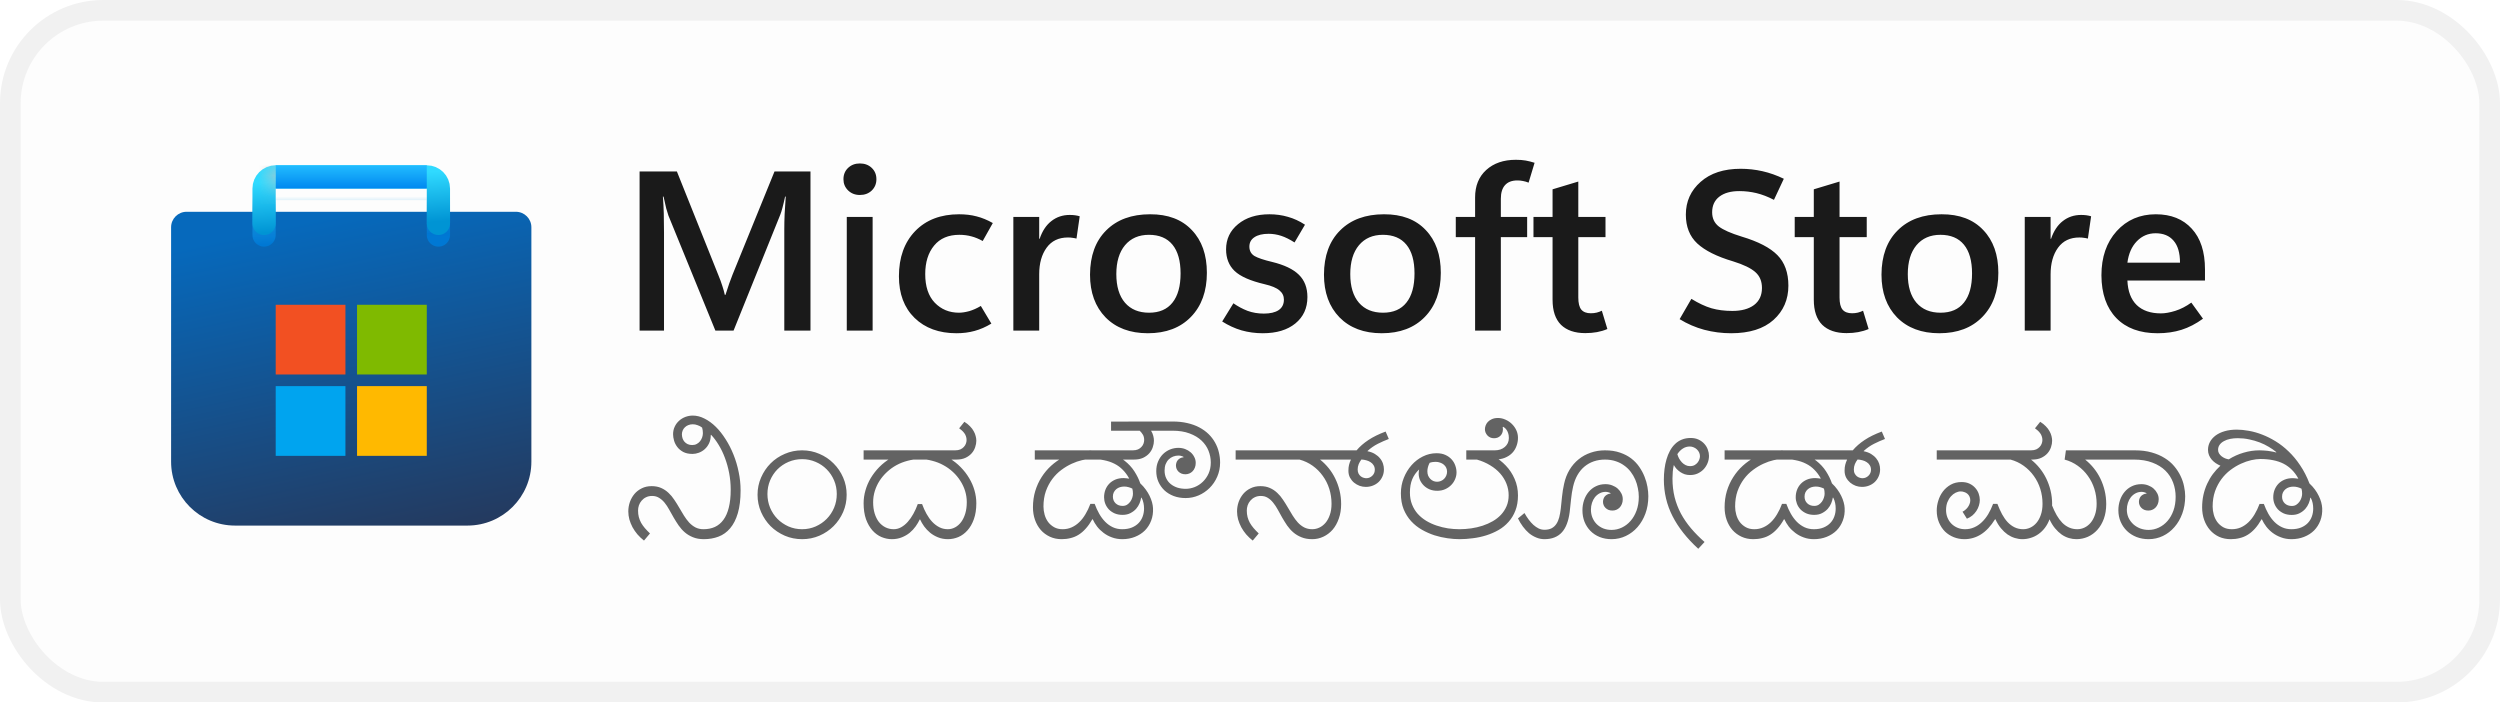 <svg width="121" height="34" viewBox="0 0 121 34" fill="none" xmlns="http://www.w3.org/2000/svg">
<rect x="1" y="1" width="119" height="32" rx="4" fill="#FDFDFD"/>
<rect x="0.5" y="0.5" width="120" height="33" rx="4.5" stroke="black" stroke-opacity="0.058"/>
<g clip-path="url(#clip0_974_1814)">
<g clip-path="url(#clip1_974_1814)">
<path d="M8.281 11C8.281 10.586 8.617 10.25 9.031 10.25H24.969C25.383 10.25 25.719 10.586 25.719 11V22.344C25.719 24.052 24.334 25.438 22.625 25.438H11.375C9.666 25.438 8.281 24.052 8.281 22.344V11Z" fill="url(#paint0_linear_974_1814)"/>
<mask id="mask0_974_1814" style="mask-type:alpha" maskUnits="userSpaceOnUse" x="8" y="10" width="18" height="16">
<path d="M8.281 11C8.281 10.586 8.617 10.25 9.031 10.25H24.969C25.383 10.25 25.719 10.586 25.719 11V22.344C25.719 24.052 24.334 25.438 22.625 25.438H11.375C9.666 25.438 8.281 24.052 8.281 22.344V11Z" fill="url(#paint1_linear_974_1814)"/>
</mask>
<g mask="url(#mask0_974_1814)">
<g filter="url(#filter0_dd_974_1814)">
<path d="M12.781 10.812V8.562H21.219V10.812" stroke="url(#paint2_linear_974_1814)" stroke-width="1.125" stroke-linecap="round"/>
</g>
</g>
<g filter="url(#filter1_dd_974_1814)">
<path d="M16.719 14.188H13.344V17.562H16.719V14.188Z" fill="#F25022"/>
<path d="M20.656 14.188H17.281V17.562H20.656V14.188Z" fill="#7FBA00"/>
<path d="M20.656 18.125H17.281V21.5H20.656V18.125Z" fill="#FFB900"/>
<path d="M16.719 18.125H13.344V21.5H16.719V18.125Z" fill="#00A4EF"/>
</g>
<path d="M12.781 10.812V9.125C12.781 8.814 13.033 8.562 13.344 8.562H20.656C20.967 8.562 21.219 8.814 21.219 9.125V10.812" stroke="url(#paint3_linear_974_1814)" stroke-width="1.125" stroke-linecap="round"/>
<rect x="13.344" y="8" width="7.312" height="1.125" fill="url(#paint4_linear_974_1814)"/>
<mask id="mask1_974_1814" style="mask-type:alpha" maskUnits="userSpaceOnUse" x="13" y="8" width="8" height="2">
<rect x="13.344" y="8" width="7.312" height="1.125" fill="url(#paint5_linear_974_1814)"/>
</mask>
<g mask="url(#mask1_974_1814)">
<g filter="url(#filter2_dd_974_1814)">
<rect x="11.719" y="8.563" width="1.625" height="2.812" fill="#C4C4C4"/>
</g>
</g>
</g>
</g>
<path d="M39.227 16H37.96V11.085C37.96 10.863 37.965 10.622 37.976 10.36C37.99 10.095 38.008 9.814 38.03 9.517H37.998C37.955 9.721 37.913 9.897 37.874 10.043C37.838 10.187 37.802 10.301 37.767 10.387L35.505 16H34.624L32.352 10.435C32.324 10.357 32.288 10.24 32.245 10.086C32.206 9.932 32.163 9.743 32.116 9.517H32.084C32.105 9.775 32.12 10.049 32.127 10.339C32.134 10.625 32.138 10.928 32.138 11.247V16H30.956V8.298H32.761L34.764 13.304C34.843 13.493 34.907 13.669 34.958 13.83C35.011 13.988 35.052 14.134 35.081 14.271H35.113C35.178 14.066 35.239 13.882 35.296 13.717C35.353 13.553 35.407 13.409 35.457 13.288L37.487 8.298H39.227V16ZM41.618 9.437C41.389 9.437 41.199 9.363 41.048 9.216C40.898 9.069 40.823 8.889 40.823 8.674C40.823 8.452 40.898 8.269 41.048 8.126C41.199 7.983 41.389 7.911 41.618 7.911C41.85 7.911 42.042 7.983 42.192 8.126C42.343 8.269 42.418 8.452 42.418 8.674C42.418 8.892 42.343 9.075 42.192 9.222C42.042 9.365 41.85 9.437 41.618 9.437ZM42.235 16H40.984V10.5H42.235V16ZM47.982 15.662C47.71 15.826 47.44 15.944 47.171 16.016C46.903 16.091 46.611 16.129 46.296 16.129C45.451 16.129 44.774 15.882 44.266 15.388C43.761 14.894 43.508 14.222 43.508 13.373C43.508 12.46 43.77 11.732 44.292 11.188C44.819 10.643 45.528 10.371 46.419 10.371C46.731 10.371 47.014 10.405 47.268 10.473C47.526 10.538 47.787 10.645 48.052 10.795L47.563 11.665C47.377 11.562 47.195 11.486 47.016 11.44C46.837 11.39 46.641 11.365 46.43 11.365C45.904 11.365 45.497 11.538 45.211 11.886C44.925 12.233 44.781 12.693 44.781 13.266C44.781 13.868 44.935 14.33 45.243 14.652C45.555 14.974 45.945 15.135 46.414 15.135C46.557 15.135 46.722 15.11 46.908 15.06C47.094 15.006 47.282 14.922 47.472 14.808L47.982 15.662ZM52.102 11.547C52.034 11.53 51.968 11.517 51.903 11.51C51.842 11.499 51.771 11.494 51.688 11.494C51.241 11.494 50.897 11.658 50.657 11.988C50.417 12.317 50.297 12.747 50.297 13.277V16H49.046V10.5H50.297V11.558H50.319C50.448 11.178 50.638 10.892 50.888 10.699C51.139 10.502 51.434 10.403 51.774 10.403C51.871 10.403 51.957 10.409 52.032 10.419C52.111 10.43 52.186 10.446 52.258 10.468L52.102 11.547ZM55.556 16.129C54.696 16.129 54.014 15.873 53.509 15.361C53.008 14.845 52.757 14.156 52.757 13.293C52.761 12.38 53.022 11.665 53.541 11.15C54.061 10.631 54.768 10.371 55.663 10.371C56.526 10.367 57.199 10.622 57.683 11.134C58.17 11.642 58.413 12.332 58.413 13.202C58.413 14.097 58.155 14.809 57.64 15.339C57.128 15.866 56.433 16.129 55.556 16.129ZM55.615 15.135C56.112 15.135 56.49 14.972 56.748 14.646C57.009 14.321 57.14 13.85 57.14 13.234C57.14 12.625 57.009 12.162 56.748 11.843C56.487 11.524 56.107 11.365 55.609 11.365C55.119 11.365 54.732 11.533 54.449 11.87C54.17 12.206 54.03 12.672 54.03 13.266C54.03 13.864 54.17 14.326 54.449 14.652C54.728 14.974 55.117 15.135 55.615 15.135ZM59.154 15.56L59.697 14.679C59.912 14.829 60.139 14.951 60.379 15.044C60.622 15.133 60.886 15.178 61.169 15.178C61.476 15.178 61.715 15.123 61.883 15.012C62.055 14.897 62.141 14.727 62.141 14.502C62.141 14.322 62.069 14.174 61.926 14.056C61.786 13.934 61.546 13.834 61.206 13.755C60.519 13.594 60.035 13.381 59.756 13.116C59.48 12.851 59.342 12.502 59.342 12.068C59.342 11.571 59.536 11.164 59.922 10.849C60.309 10.53 60.816 10.371 61.442 10.371C61.754 10.371 62.051 10.412 62.334 10.495C62.617 10.573 62.893 10.7 63.161 10.876L62.656 11.735C62.42 11.585 62.203 11.477 62.006 11.413C61.809 11.349 61.607 11.316 61.399 11.316C61.106 11.316 60.877 11.372 60.712 11.483C60.551 11.59 60.47 11.741 60.47 11.934C60.47 12.138 60.553 12.29 60.717 12.391C60.886 12.487 61.167 12.582 61.56 12.675C62.155 12.819 62.59 13.026 62.866 13.298C63.141 13.567 63.279 13.927 63.279 14.378C63.279 14.912 63.084 15.338 62.694 15.656C62.307 15.971 61.783 16.129 61.12 16.129C60.762 16.129 60.418 16.082 60.089 15.989C59.763 15.893 59.452 15.749 59.154 15.56ZM66.878 16.129C66.019 16.129 65.336 15.873 64.832 15.361C64.33 14.845 64.08 14.156 64.08 13.293C64.083 12.38 64.345 11.665 64.864 11.15C65.383 10.631 66.09 10.371 66.985 10.371C67.848 10.367 68.522 10.622 69.005 11.134C69.492 11.642 69.735 12.332 69.735 13.202C69.735 14.097 69.478 14.809 68.962 15.339C68.45 15.866 67.755 16.129 66.878 16.129ZM66.937 15.135C67.435 15.135 67.812 14.972 68.07 14.646C68.332 14.321 68.462 13.85 68.462 13.234C68.462 12.625 68.332 12.162 68.07 11.843C67.809 11.524 67.429 11.365 66.932 11.365C66.441 11.365 66.054 11.533 65.772 11.87C65.492 12.206 65.353 12.672 65.353 13.266C65.353 13.864 65.492 14.326 65.772 14.652C66.051 14.974 66.439 15.135 66.937 15.135ZM73.984 8.84C73.884 8.801 73.792 8.774 73.71 8.76C73.628 8.742 73.538 8.733 73.441 8.733C73.176 8.733 72.976 8.81 72.84 8.964C72.707 9.114 72.641 9.333 72.641 9.619V10.5H73.914V11.477H72.641V16H71.395V11.477H70.46V10.5H71.395V9.555C71.395 8.996 71.574 8.554 71.932 8.228C72.294 7.899 72.772 7.734 73.366 7.734C73.552 7.734 73.713 7.746 73.85 7.771C73.986 7.797 74.127 7.832 74.274 7.879L73.984 8.84ZM77.797 15.925C77.636 15.993 77.468 16.043 77.293 16.075C77.117 16.107 76.929 16.123 76.728 16.123C76.22 16.123 75.828 15.989 75.552 15.721C75.28 15.449 75.144 15.044 75.144 14.507V11.477H74.22V10.5H75.144V9.163L76.39 8.787V10.5H77.706V11.477H76.39V14.405C76.39 14.673 76.439 14.867 76.535 14.985C76.635 15.103 76.789 15.162 76.997 15.162C77.097 15.162 77.192 15.151 77.282 15.13C77.375 15.105 77.457 15.074 77.529 15.039L77.797 15.925ZM81.294 15.447L81.863 14.464C82.211 14.679 82.535 14.831 82.835 14.92C83.136 15.006 83.473 15.049 83.845 15.049C84.289 15.049 84.638 14.954 84.893 14.765C85.15 14.571 85.279 14.296 85.279 13.938C85.279 13.612 85.172 13.356 84.957 13.169C84.746 12.98 84.386 12.806 83.877 12.648C83.093 12.416 82.517 12.127 82.148 11.784C81.779 11.44 81.595 10.974 81.595 10.387C81.595 9.75 81.833 9.222 82.309 8.803C82.785 8.38 83.432 8.169 84.248 8.169C84.606 8.169 84.959 8.208 85.306 8.287C85.653 8.366 85.997 8.488 86.337 8.652L85.859 9.673C85.562 9.519 85.278 9.41 85.005 9.345C84.737 9.281 84.463 9.249 84.184 9.249C83.775 9.249 83.453 9.338 83.217 9.517C82.984 9.696 82.868 9.949 82.868 10.274C82.868 10.565 82.975 10.794 83.19 10.962C83.405 11.127 83.774 11.29 84.296 11.451C85.099 11.691 85.675 11.99 86.026 12.348C86.38 12.706 86.558 13.198 86.558 13.825C86.558 14.498 86.318 15.051 85.838 15.484C85.358 15.914 84.674 16.129 83.786 16.129C83.342 16.129 82.909 16.073 82.486 15.962C82.064 15.848 81.666 15.676 81.294 15.447ZM90.441 15.925C90.28 15.993 90.112 16.043 89.936 16.075C89.761 16.107 89.573 16.123 89.372 16.123C88.864 16.123 88.472 15.989 88.196 15.721C87.924 15.449 87.788 15.044 87.788 14.507V11.477H86.864V10.5H87.788V9.163L89.034 8.787V10.5H90.35V11.477H89.034V14.405C89.034 14.673 89.082 14.867 89.179 14.985C89.279 15.103 89.433 15.162 89.641 15.162C89.741 15.162 89.836 15.151 89.925 15.13C90.018 15.105 90.101 15.074 90.172 15.039L90.441 15.925ZM93.862 16.129C93.003 16.129 92.321 15.873 91.816 15.361C91.315 14.845 91.064 14.156 91.064 13.293C91.067 12.38 91.329 11.665 91.848 11.15C92.367 10.631 93.075 10.371 93.97 10.371C94.833 10.367 95.506 10.622 95.989 11.134C96.476 11.642 96.72 12.332 96.72 13.202C96.72 14.097 96.462 14.809 95.946 15.339C95.434 15.866 94.74 16.129 93.862 16.129ZM93.921 15.135C94.419 15.135 94.797 14.972 95.055 14.646C95.316 14.321 95.447 13.85 95.447 13.234C95.447 12.625 95.316 12.162 95.055 11.843C94.793 11.524 94.414 11.365 93.916 11.365C93.425 11.365 93.039 11.533 92.756 11.87C92.477 12.206 92.337 12.672 92.337 13.266C92.337 13.864 92.477 14.326 92.756 14.652C93.035 14.974 93.424 15.135 93.921 15.135ZM101.054 11.547C100.986 11.53 100.92 11.517 100.855 11.51C100.795 11.499 100.723 11.494 100.641 11.494C100.193 11.494 99.849 11.658 99.609 11.988C99.37 12.317 99.249 12.747 99.249 13.277V16H97.998V10.5H99.249V11.558H99.271C99.4 11.178 99.59 10.892 99.84 10.699C100.091 10.502 100.386 10.403 100.727 10.403C100.823 10.403 100.909 10.409 100.984 10.419C101.063 10.43 101.138 10.446 101.21 10.468L101.054 11.547ZM106.721 13.578H102.966C102.988 14.097 103.138 14.492 103.417 14.765C103.697 15.033 104.087 15.168 104.588 15.168C104.792 15.168 105.025 15.126 105.287 15.044C105.548 14.962 105.806 14.829 106.06 14.646L106.624 15.425C106.284 15.672 105.938 15.851 105.587 15.962C105.236 16.073 104.85 16.129 104.427 16.129C103.571 16.129 102.905 15.884 102.429 15.393C101.953 14.899 101.713 14.21 101.709 13.325C101.709 12.444 101.955 11.732 102.445 11.188C102.939 10.643 103.571 10.371 104.341 10.371C105.079 10.371 105.659 10.604 106.082 11.069C106.508 11.531 106.721 12.187 106.721 13.035V13.578ZM105.512 12.713C105.512 12.24 105.408 11.886 105.201 11.649C104.997 11.409 104.707 11.29 104.331 11.29C103.976 11.29 103.674 11.418 103.423 11.676C103.176 11.931 103.024 12.276 102.966 12.713H105.512Z" fill="black" fill-opacity="0.896"/>
<path d="M34.067 26.096C33.867 26.096 33.691 26.065 33.541 26.003C33.393 25.944 33.262 25.866 33.148 25.768C33.034 25.67 32.934 25.558 32.847 25.433C32.761 25.307 32.68 25.18 32.605 25.05C32.529 24.92 32.458 24.792 32.389 24.667C32.321 24.542 32.247 24.43 32.167 24.332C32.087 24.234 31.998 24.155 31.9 24.096C31.805 24.035 31.692 24.004 31.562 24.004C31.448 24.004 31.349 24.026 31.265 24.069C31.18 24.11 31.11 24.165 31.053 24.233C30.996 24.299 30.953 24.374 30.923 24.459C30.895 24.543 30.882 24.627 30.882 24.711C30.882 24.825 30.894 24.93 30.919 25.026C30.945 25.122 30.981 25.214 31.029 25.303C31.079 25.389 31.139 25.475 31.21 25.559C31.283 25.643 31.366 25.73 31.459 25.819L31.169 26.164C31.053 26.073 30.947 25.973 30.851 25.863C30.758 25.752 30.678 25.635 30.612 25.515C30.548 25.392 30.498 25.266 30.461 25.139C30.427 25.009 30.41 24.88 30.41 24.752C30.41 24.598 30.435 24.447 30.485 24.301C30.538 24.153 30.612 24.022 30.707 23.908C30.803 23.794 30.921 23.703 31.06 23.635C31.201 23.564 31.36 23.529 31.538 23.529C31.713 23.529 31.867 23.558 32 23.618C32.134 23.677 32.252 23.756 32.355 23.854C32.46 23.951 32.553 24.063 32.635 24.189C32.72 24.314 32.799 24.441 32.874 24.571C32.952 24.701 33.028 24.829 33.103 24.954C33.181 25.079 33.264 25.191 33.353 25.289C33.444 25.387 33.546 25.466 33.657 25.525C33.771 25.584 33.902 25.614 34.05 25.614C34.255 25.614 34.439 25.577 34.601 25.504C34.762 25.429 34.9 25.314 35.014 25.159C35.128 25.004 35.215 24.807 35.274 24.568C35.335 24.326 35.366 24.039 35.366 23.706C35.366 23.426 35.341 23.156 35.291 22.896C35.241 22.634 35.172 22.39 35.086 22.162C35.002 21.934 34.901 21.725 34.785 21.536C34.671 21.347 34.549 21.184 34.419 21.047H34.402C34.402 21.202 34.375 21.338 34.32 21.454C34.266 21.568 34.195 21.664 34.108 21.741C34.024 21.816 33.929 21.873 33.825 21.912C33.72 21.951 33.617 21.97 33.517 21.97C33.339 21.97 33.19 21.938 33.069 21.875C32.951 21.811 32.855 21.731 32.782 21.635C32.709 21.54 32.657 21.437 32.625 21.328C32.593 21.216 32.577 21.113 32.577 21.02C32.577 20.886 32.603 20.762 32.656 20.651C32.708 20.539 32.779 20.444 32.868 20.364C32.956 20.284 33.058 20.223 33.172 20.179C33.288 20.136 33.408 20.114 33.531 20.114C33.722 20.114 33.912 20.163 34.102 20.261C34.293 20.357 34.474 20.489 34.645 20.658C34.816 20.826 34.974 21.027 35.12 21.259C35.268 21.489 35.396 21.739 35.503 22.008C35.61 22.274 35.693 22.555 35.752 22.849C35.814 23.143 35.845 23.438 35.845 23.734C35.845 24.169 35.8 24.537 35.711 24.838C35.623 25.139 35.498 25.383 35.339 25.569C35.182 25.756 34.994 25.891 34.775 25.973C34.558 26.055 34.323 26.096 34.067 26.096ZM33.004 21.02C33.004 21.086 33.015 21.151 33.035 21.215C33.056 21.276 33.086 21.331 33.127 21.379C33.169 21.427 33.22 21.465 33.281 21.495C33.345 21.525 33.419 21.54 33.503 21.54C33.585 21.54 33.658 21.523 33.722 21.488C33.786 21.454 33.84 21.41 33.883 21.355C33.928 21.298 33.963 21.235 33.985 21.167C34.008 21.099 34.02 21.03 34.02 20.962C34.02 20.871 34.007 20.782 33.982 20.695C33.918 20.645 33.845 20.606 33.763 20.579C33.683 20.549 33.606 20.535 33.531 20.535C33.451 20.535 33.378 20.548 33.312 20.576C33.248 20.601 33.194 20.636 33.148 20.682C33.102 20.725 33.067 20.776 33.042 20.835C33.017 20.895 33.004 20.956 33.004 21.02ZM38.822 22.223C38.587 22.223 38.367 22.268 38.162 22.356C37.959 22.443 37.782 22.563 37.629 22.715C37.478 22.868 37.36 23.047 37.273 23.252C37.187 23.457 37.144 23.677 37.144 23.912C37.144 24.146 37.187 24.367 37.273 24.575C37.36 24.78 37.478 24.96 37.629 25.115C37.782 25.267 37.959 25.389 38.162 25.48C38.367 25.569 38.587 25.614 38.822 25.614C39.056 25.614 39.275 25.569 39.478 25.48C39.683 25.389 39.861 25.267 40.011 25.115C40.164 24.96 40.283 24.78 40.37 24.575C40.457 24.367 40.5 24.146 40.5 23.912C40.5 23.677 40.457 23.457 40.37 23.252C40.283 23.047 40.164 22.868 40.011 22.715C39.861 22.563 39.683 22.443 39.478 22.356C39.275 22.268 39.056 22.223 38.822 22.223ZM38.822 26.096C38.526 26.096 38.246 26.04 37.984 25.928C37.722 25.814 37.493 25.66 37.297 25.467C37.104 25.271 36.95 25.043 36.836 24.783C36.722 24.521 36.665 24.242 36.665 23.946C36.665 23.65 36.722 23.372 36.836 23.112C36.95 22.85 37.104 22.622 37.297 22.428C37.493 22.232 37.722 22.078 37.984 21.967C38.246 21.853 38.526 21.796 38.822 21.796C39.118 21.796 39.397 21.853 39.659 21.967C39.921 22.078 40.149 22.232 40.343 22.428C40.539 22.622 40.694 22.85 40.808 23.112C40.922 23.372 40.978 23.65 40.978 23.946C40.978 24.242 40.922 24.521 40.808 24.783C40.694 25.043 40.539 25.271 40.343 25.467C40.149 25.66 39.921 25.814 39.659 25.928C39.397 26.04 39.118 26.096 38.822 26.096ZM44.526 21.796C44.795 21.796 45.049 21.83 45.289 21.898C45.53 21.967 45.751 22.061 45.952 22.182C46.154 22.303 46.336 22.445 46.495 22.609C46.657 22.773 46.794 22.95 46.905 23.139C47.019 23.328 47.106 23.526 47.165 23.734C47.224 23.941 47.254 24.149 47.254 24.356C47.254 24.654 47.214 24.913 47.134 25.132C47.057 25.348 46.953 25.528 46.823 25.672C46.696 25.815 46.55 25.922 46.386 25.993C46.222 26.061 46.054 26.096 45.883 26.096C45.706 26.096 45.545 26.066 45.401 26.007C45.258 25.95 45.13 25.876 45.019 25.785C44.907 25.691 44.81 25.589 44.728 25.477C44.648 25.363 44.583 25.252 44.533 25.142H44.516C44.464 25.252 44.398 25.363 44.318 25.477C44.238 25.589 44.142 25.691 44.031 25.785C43.919 25.876 43.791 25.95 43.648 26.007C43.504 26.066 43.344 26.096 43.166 26.096C42.995 26.096 42.828 26.061 42.664 25.993C42.499 25.922 42.354 25.815 42.226 25.672C42.099 25.528 41.995 25.348 41.915 25.132C41.838 24.913 41.799 24.654 41.799 24.356C41.799 24.149 41.828 23.941 41.888 23.734C41.947 23.526 42.032 23.328 42.144 23.139C42.258 22.95 42.395 22.773 42.554 22.609C42.716 22.445 42.897 22.303 43.098 22.182C43.3 22.061 43.522 21.967 43.761 21.898C44.002 21.83 44.258 21.796 44.526 21.796ZM44.629 24.397C44.69 24.566 44.762 24.724 44.844 24.872C44.926 25.02 45.019 25.149 45.121 25.258C45.226 25.368 45.34 25.454 45.463 25.518C45.588 25.582 45.725 25.614 45.873 25.614C46.001 25.614 46.12 25.583 46.232 25.521C46.344 25.46 46.44 25.373 46.523 25.262C46.607 25.148 46.673 25.01 46.721 24.848C46.769 24.686 46.792 24.505 46.792 24.305C46.792 24.118 46.765 23.937 46.71 23.761C46.656 23.586 46.578 23.422 46.478 23.269C46.38 23.114 46.262 22.973 46.123 22.845C45.984 22.715 45.83 22.605 45.661 22.514C45.495 22.422 45.315 22.352 45.121 22.302C44.93 22.249 44.731 22.223 44.526 22.223C44.321 22.223 44.122 22.249 43.928 22.302C43.737 22.352 43.557 22.422 43.388 22.514C43.222 22.605 43.069 22.715 42.93 22.845C42.791 22.973 42.672 23.114 42.571 23.269C42.473 23.422 42.397 23.586 42.342 23.761C42.288 23.937 42.26 24.118 42.26 24.305C42.26 24.505 42.284 24.686 42.332 24.848C42.382 25.01 42.45 25.148 42.537 25.262C42.626 25.373 42.731 25.46 42.852 25.521C42.975 25.583 43.109 25.614 43.255 25.614C43.383 25.614 43.503 25.582 43.617 25.518C43.731 25.454 43.837 25.368 43.935 25.258C44.033 25.149 44.123 25.02 44.205 24.872C44.287 24.724 44.359 24.566 44.42 24.397H44.629ZM45.371 22.244H41.799V21.796H45.371V22.244ZM46.676 20.415C46.786 20.483 46.877 20.556 46.95 20.634C47.025 20.709 47.084 20.788 47.127 20.87C47.173 20.949 47.205 21.029 47.223 21.109C47.244 21.186 47.254 21.26 47.254 21.331C47.254 21.431 47.236 21.535 47.199 21.642C47.165 21.749 47.109 21.847 47.032 21.936C46.954 22.025 46.854 22.099 46.731 22.158C46.608 22.215 46.46 22.244 46.287 22.244H44.752V21.796H46.235C46.331 21.796 46.413 21.781 46.481 21.752C46.55 21.72 46.606 21.68 46.649 21.632C46.694 21.584 46.727 21.532 46.748 21.475C46.771 21.415 46.782 21.357 46.782 21.3C46.782 21.232 46.772 21.17 46.752 21.116C46.733 21.059 46.707 21.009 46.673 20.965C46.641 20.92 46.603 20.878 46.56 20.839C46.517 20.8 46.471 20.764 46.423 20.73L46.676 20.415ZM53.864 24.035C53.864 24.167 53.908 24.275 53.994 24.359C54.083 24.444 54.197 24.486 54.336 24.486C54.418 24.486 54.49 24.466 54.551 24.428C54.613 24.387 54.664 24.338 54.705 24.281C54.748 24.221 54.78 24.158 54.801 24.089C54.824 24.021 54.835 23.957 54.835 23.898C54.835 23.805 54.825 23.721 54.804 23.648C54.747 23.619 54.685 23.595 54.616 23.577C54.55 23.558 54.481 23.549 54.408 23.549C54.337 23.549 54.269 23.56 54.203 23.58C54.139 23.601 54.082 23.631 54.032 23.672C53.982 23.713 53.941 23.765 53.909 23.826C53.879 23.885 53.864 23.955 53.864 24.035ZM49.995 24.554C49.995 24.274 50.032 24.012 50.105 23.768C50.18 23.522 50.282 23.297 50.412 23.095C50.542 22.89 50.696 22.706 50.873 22.544C51.051 22.383 51.243 22.247 51.448 22.138C51.653 22.026 51.868 21.941 52.094 21.881C52.319 21.822 52.545 21.793 52.77 21.793C53.137 21.793 53.456 21.839 53.727 21.933C54.001 22.024 54.234 22.146 54.428 22.298C54.622 22.449 54.78 22.62 54.903 22.811C55.026 23.002 55.122 23.197 55.19 23.395C55.291 23.489 55.378 23.588 55.454 23.693C55.529 23.795 55.592 23.899 55.642 24.004C55.692 24.106 55.73 24.208 55.758 24.308C55.785 24.408 55.801 24.503 55.806 24.592C55.817 24.811 55.787 25.012 55.717 25.197C55.648 25.379 55.548 25.537 55.416 25.672C55.284 25.804 55.123 25.908 54.934 25.983C54.747 26.058 54.542 26.096 54.319 26.096C54.137 26.096 53.97 26.067 53.82 26.01C53.669 25.956 53.534 25.883 53.413 25.791C53.292 25.7 53.188 25.598 53.099 25.484C53.012 25.368 52.941 25.25 52.887 25.132H52.87C52.767 25.312 52.66 25.463 52.548 25.586C52.439 25.709 52.323 25.809 52.2 25.884C52.079 25.959 51.95 26.012 51.813 26.044C51.679 26.079 51.535 26.096 51.383 26.096C51.173 26.096 50.983 26.056 50.812 25.976C50.641 25.896 50.495 25.788 50.374 25.651C50.254 25.512 50.16 25.349 50.094 25.163C50.028 24.974 49.995 24.771 49.995 24.554ZM52.982 24.387C53.044 24.555 53.117 24.715 53.201 24.865C53.285 25.013 53.382 25.143 53.492 25.255C53.601 25.366 53.724 25.454 53.861 25.518C53.998 25.582 54.149 25.614 54.315 25.614C54.495 25.614 54.651 25.586 54.784 25.532C54.916 25.477 55.025 25.404 55.112 25.313C55.198 25.222 55.263 25.116 55.307 24.995C55.35 24.874 55.372 24.748 55.372 24.616C55.372 24.518 55.362 24.428 55.344 24.346C55.328 24.261 55.297 24.175 55.252 24.086L55.231 24.089C55.22 24.169 55.195 24.258 55.156 24.356C55.117 24.452 55.062 24.542 54.989 24.626C54.916 24.708 54.825 24.777 54.715 24.834C54.608 24.891 54.481 24.92 54.333 24.92C54.189 24.92 54.061 24.896 53.95 24.848C53.838 24.798 53.743 24.733 53.666 24.653C53.591 24.571 53.534 24.48 53.495 24.38C53.456 24.277 53.437 24.174 53.437 24.069C53.437 23.944 53.458 23.825 53.498 23.713C53.542 23.599 53.603 23.5 53.683 23.416C53.763 23.332 53.861 23.265 53.977 23.214C54.096 23.164 54.229 23.139 54.377 23.139C54.393 23.139 54.415 23.14 54.442 23.143C54.469 23.145 54.497 23.147 54.524 23.149C54.551 23.152 54.576 23.155 54.599 23.16C54.624 23.162 54.64 23.163 54.647 23.163L54.65 23.156C54.562 22.994 54.458 22.854 54.339 22.736C54.223 22.617 54.09 22.52 53.94 22.445C53.789 22.368 53.62 22.311 53.434 22.274C53.249 22.236 53.043 22.216 52.815 22.216C52.685 22.216 52.538 22.235 52.374 22.271C52.21 22.308 52.042 22.366 51.872 22.445C51.701 22.523 51.533 22.623 51.369 22.746C51.205 22.867 51.059 23.013 50.932 23.184C50.804 23.355 50.7 23.55 50.621 23.771C50.543 23.992 50.504 24.241 50.504 24.517C50.504 24.646 50.523 24.777 50.559 24.91C50.596 25.04 50.651 25.157 50.727 25.262C50.804 25.364 50.901 25.449 51.017 25.515C51.133 25.581 51.271 25.614 51.431 25.614C51.588 25.614 51.733 25.584 51.865 25.525C51.999 25.466 52.122 25.383 52.234 25.275C52.346 25.168 52.446 25.04 52.535 24.889C52.626 24.739 52.706 24.571 52.774 24.387H52.982ZM53.656 22.244H50.084V21.796H53.656V22.244ZM56.746 20.401C57.01 20.401 57.25 20.426 57.467 20.477C57.685 20.527 57.88 20.597 58.051 20.689C58.222 20.78 58.37 20.887 58.496 21.01C58.621 21.133 58.725 21.268 58.807 21.416C58.891 21.565 58.953 21.721 58.991 21.885C59.032 22.049 59.053 22.216 59.053 22.387C59.053 22.633 59.006 22.862 58.913 23.074C58.822 23.284 58.698 23.465 58.544 23.618C58.391 23.77 58.214 23.89 58.014 23.977C57.813 24.063 57.603 24.106 57.385 24.106C57.173 24.106 56.979 24.073 56.804 24.007C56.628 23.939 56.478 23.846 56.352 23.727C56.23 23.609 56.134 23.471 56.065 23.314C55.997 23.156 55.963 22.986 55.963 22.804C55.963 22.631 55.992 22.475 56.052 22.336C56.111 22.197 56.19 22.078 56.288 21.98C56.388 21.883 56.502 21.807 56.629 21.755C56.759 21.703 56.895 21.676 57.036 21.676C57.152 21.676 57.261 21.696 57.361 21.734C57.463 21.773 57.552 21.826 57.627 21.892C57.703 21.958 57.762 22.035 57.805 22.124C57.851 22.211 57.873 22.304 57.873 22.404C57.873 22.493 57.859 22.572 57.829 22.64C57.802 22.709 57.764 22.767 57.716 22.814C57.671 22.86 57.617 22.895 57.556 22.92C57.496 22.943 57.436 22.955 57.374 22.955C57.302 22.955 57.237 22.943 57.18 22.92C57.123 22.895 57.075 22.863 57.036 22.825C56.997 22.786 56.968 22.741 56.947 22.691C56.927 22.639 56.916 22.587 56.916 22.534C56.916 22.489 56.923 22.443 56.937 22.398C56.951 22.352 56.972 22.311 57.002 22.274C57.034 22.236 57.073 22.204 57.118 22.179C57.164 22.154 57.22 22.138 57.286 22.131V22.117C57.267 22.101 57.236 22.086 57.19 22.073C57.144 22.057 57.095 22.049 57.043 22.049C56.95 22.049 56.862 22.065 56.78 22.097C56.698 22.129 56.626 22.175 56.565 22.237C56.503 22.298 56.454 22.375 56.417 22.466C56.383 22.555 56.366 22.657 56.366 22.773C56.366 22.915 56.392 23.04 56.445 23.149C56.497 23.259 56.569 23.351 56.66 23.426C56.754 23.502 56.862 23.56 56.985 23.601C57.11 23.639 57.243 23.659 57.385 23.659C57.533 23.659 57.68 23.63 57.826 23.573C57.971 23.514 58.101 23.43 58.215 23.32C58.331 23.209 58.425 23.074 58.496 22.917C58.566 22.76 58.602 22.582 58.602 22.384C58.602 22.19 58.565 22.001 58.492 21.816C58.419 21.632 58.306 21.468 58.154 21.324C58.003 21.181 57.811 21.066 57.576 20.979C57.344 20.89 57.067 20.846 56.746 20.846L55.713 20.849C55.764 20.931 55.799 21.014 55.819 21.099C55.84 21.181 55.85 21.258 55.85 21.331C55.85 21.431 55.832 21.535 55.795 21.642C55.761 21.749 55.705 21.847 55.628 21.936C55.55 22.025 55.45 22.099 55.327 22.158C55.204 22.215 55.056 22.244 54.883 22.244H52.894V21.796H54.831C54.927 21.796 55.009 21.781 55.078 21.752C55.146 21.72 55.202 21.68 55.245 21.632C55.291 21.584 55.324 21.532 55.344 21.475C55.367 21.415 55.378 21.357 55.378 21.3C55.378 21.198 55.358 21.111 55.317 21.041C55.276 20.97 55.225 20.906 55.163 20.849H53.775V20.405L56.746 20.401ZM63.513 26.096C63.313 26.096 63.138 26.065 62.99 26.003C62.842 25.944 62.711 25.866 62.597 25.768C62.483 25.67 62.383 25.558 62.296 25.433C62.212 25.307 62.132 25.18 62.057 25.05C61.984 24.92 61.914 24.792 61.845 24.667C61.777 24.542 61.703 24.43 61.623 24.332C61.546 24.234 61.459 24.155 61.363 24.096C61.268 24.035 61.155 24.004 61.025 24.004C60.911 24.004 60.812 24.026 60.727 24.069C60.643 24.11 60.573 24.165 60.516 24.233C60.459 24.299 60.415 24.374 60.386 24.459C60.358 24.543 60.345 24.627 60.345 24.711C60.345 24.825 60.357 24.93 60.382 25.026C60.407 25.122 60.444 25.214 60.492 25.303C60.542 25.389 60.602 25.475 60.673 25.559C60.746 25.643 60.829 25.73 60.922 25.819L60.632 26.164C60.516 26.073 60.41 25.973 60.314 25.863C60.221 25.752 60.141 25.635 60.075 25.515C60.011 25.392 59.961 25.266 59.924 25.139C59.89 25.009 59.873 24.88 59.873 24.752C59.873 24.598 59.898 24.447 59.948 24.301C60.001 24.153 60.075 24.022 60.17 23.908C60.266 23.794 60.383 23.703 60.523 23.635C60.664 23.564 60.823 23.529 61.001 23.529C61.176 23.529 61.33 23.558 61.462 23.618C61.597 23.677 61.715 23.756 61.818 23.854C61.923 23.951 62.016 24.063 62.098 24.189C62.182 24.314 62.262 24.441 62.337 24.571C62.415 24.701 62.491 24.829 62.566 24.954C62.644 25.079 62.727 25.191 62.816 25.289C62.907 25.387 63.008 25.466 63.12 25.525C63.234 25.584 63.365 25.614 63.513 25.614C63.632 25.614 63.747 25.588 63.858 25.535C63.97 25.483 64.069 25.405 64.156 25.303C64.242 25.2 64.312 25.073 64.364 24.92C64.419 24.765 64.446 24.586 64.446 24.383C64.446 24.13 64.41 23.889 64.337 23.659C64.264 23.428 64.159 23.22 64.022 23.033C63.888 22.844 63.725 22.681 63.534 22.544C63.345 22.408 63.133 22.308 62.898 22.244L62.959 21.796C63.126 21.828 63.289 21.884 63.448 21.963C63.61 22.041 63.763 22.139 63.906 22.257C64.052 22.373 64.186 22.508 64.31 22.661C64.433 22.813 64.539 22.981 64.627 23.163C64.716 23.345 64.786 23.54 64.836 23.748C64.886 23.955 64.911 24.171 64.911 24.397C64.911 24.657 64.874 24.891 64.798 25.101C64.725 25.311 64.625 25.49 64.498 25.638C64.37 25.784 64.221 25.896 64.05 25.976C63.881 26.056 63.702 26.096 63.513 26.096ZM65.048 22.244H61.476V21.796H65.048V22.244ZM65.66 21.796C65.81 21.616 66 21.45 66.231 21.297C66.461 21.144 66.739 21.008 67.064 20.887L67.218 21.246C67.043 21.312 66.865 21.39 66.685 21.481C66.505 21.573 66.34 21.688 66.189 21.827V21.84C66.329 21.868 66.448 21.912 66.548 21.974C66.649 22.035 66.731 22.106 66.794 22.186C66.861 22.265 66.908 22.352 66.938 22.445C66.968 22.537 66.982 22.627 66.982 22.715C66.982 22.841 66.959 22.956 66.911 23.061C66.865 23.165 66.802 23.255 66.723 23.331C66.643 23.406 66.549 23.464 66.442 23.505C66.335 23.546 66.222 23.566 66.104 23.566C66.006 23.566 65.907 23.549 65.807 23.515C65.709 23.479 65.619 23.427 65.537 23.361C65.457 23.293 65.391 23.211 65.338 23.115C65.288 23.017 65.263 22.907 65.263 22.784C65.263 22.672 65.273 22.576 65.294 22.497C65.314 22.415 65.345 22.33 65.386 22.244H64.764V21.796H65.66ZM66.541 22.739C66.541 22.655 66.522 22.582 66.483 22.52C66.447 22.459 66.398 22.409 66.336 22.37C66.275 22.329 66.205 22.298 66.128 22.278C66.05 22.257 65.972 22.245 65.892 22.24C65.842 22.304 65.799 22.378 65.762 22.462C65.728 22.547 65.711 22.632 65.711 22.719C65.711 22.801 65.726 22.869 65.755 22.924C65.785 22.979 65.822 23.023 65.865 23.057C65.908 23.089 65.954 23.112 66.001 23.125C66.049 23.139 66.091 23.146 66.128 23.146C66.187 23.146 66.242 23.135 66.292 23.112C66.342 23.089 66.385 23.059 66.422 23.023C66.461 22.984 66.49 22.941 66.511 22.893C66.531 22.843 66.541 22.792 66.541 22.739ZM63.377 22.244H59.805V21.796H63.377V22.244ZM69.556 23.317C69.62 23.317 69.681 23.304 69.741 23.279C69.8 23.254 69.851 23.22 69.894 23.177C69.938 23.134 69.972 23.082 69.997 23.023C70.024 22.964 70.038 22.9 70.038 22.831C70.038 22.761 70.024 22.697 69.997 22.64C69.97 22.581 69.931 22.531 69.881 22.49C69.831 22.447 69.772 22.413 69.703 22.391C69.637 22.366 69.564 22.353 69.484 22.353C69.439 22.353 69.391 22.356 69.341 22.363C69.293 22.37 69.244 22.383 69.194 22.401C69.121 22.542 69.085 22.679 69.085 22.811C69.085 22.889 69.097 22.958 69.122 23.02C69.149 23.081 69.185 23.135 69.228 23.18C69.271 23.224 69.322 23.258 69.378 23.283C69.435 23.305 69.495 23.317 69.556 23.317ZM71.545 21.796C71.796 21.848 72.038 21.938 72.27 22.066C72.502 22.191 72.707 22.349 72.885 22.538C73.063 22.724 73.204 22.94 73.309 23.184C73.416 23.427 73.47 23.693 73.47 23.98C73.47 24.253 73.429 24.496 73.347 24.708C73.267 24.918 73.156 25.101 73.015 25.258C72.876 25.416 72.713 25.548 72.526 25.655C72.342 25.76 72.145 25.845 71.935 25.911C71.725 25.977 71.509 26.024 71.286 26.051C71.065 26.081 70.849 26.096 70.64 26.096C70.46 26.096 70.265 26.081 70.055 26.051C69.846 26.022 69.636 25.974 69.426 25.908C69.217 25.839 69.014 25.749 68.818 25.638C68.622 25.526 68.449 25.388 68.298 25.224C68.148 25.06 68.027 24.867 67.936 24.646C67.847 24.423 67.803 24.167 67.803 23.877C67.803 23.615 67.849 23.367 67.943 23.132C68.036 22.898 68.162 22.691 68.319 22.514C68.476 22.336 68.658 22.196 68.866 22.093C69.075 21.988 69.296 21.936 69.529 21.936C69.693 21.936 69.835 21.963 69.956 22.018C70.077 22.073 70.177 22.145 70.257 22.233C70.337 22.32 70.396 22.419 70.435 22.531C70.476 22.642 70.496 22.754 70.496 22.866C70.496 22.975 70.473 23.083 70.428 23.19C70.384 23.295 70.322 23.39 70.24 23.474C70.158 23.558 70.059 23.627 69.942 23.679C69.829 23.729 69.702 23.754 69.563 23.754C69.431 23.754 69.31 23.733 69.201 23.689C69.091 23.644 68.997 23.582 68.917 23.505C68.837 23.427 68.775 23.338 68.729 23.238C68.686 23.138 68.664 23.031 68.664 22.917C68.664 22.885 68.666 22.852 68.671 22.818C68.675 22.784 68.68 22.752 68.685 22.722C68.539 22.859 68.428 23.016 68.353 23.194C68.278 23.372 68.24 23.587 68.24 23.84C68.24 24.054 68.274 24.247 68.343 24.418C68.411 24.588 68.503 24.74 68.62 24.872C68.738 25.002 68.876 25.115 69.033 25.21C69.19 25.304 69.358 25.38 69.536 25.439C69.713 25.499 69.896 25.543 70.082 25.573C70.272 25.6 70.457 25.614 70.64 25.614C70.826 25.614 71.014 25.6 71.204 25.573C71.395 25.545 71.579 25.503 71.754 25.446C71.932 25.387 72.097 25.314 72.249 25.227C72.402 25.139 72.535 25.034 72.649 24.913C72.763 24.79 72.853 24.651 72.919 24.496C72.986 24.339 73.019 24.163 73.019 23.97C73.019 23.776 72.983 23.59 72.913 23.413C72.842 23.233 72.741 23.067 72.608 22.917C72.476 22.767 72.314 22.634 72.123 22.52C71.934 22.404 71.721 22.312 71.484 22.244L71.545 21.796ZM72.502 20.23C72.626 20.23 72.745 20.257 72.861 20.309C72.978 20.359 73.08 20.428 73.169 20.514C73.26 20.601 73.333 20.702 73.388 20.818C73.442 20.935 73.47 21.059 73.47 21.191C73.47 21.328 73.446 21.46 73.398 21.587C73.352 21.715 73.283 21.828 73.189 21.926C73.096 22.021 72.978 22.099 72.834 22.158C72.69 22.215 72.522 22.244 72.328 22.244H70.968V21.796H72.352C72.448 21.796 72.537 21.782 72.619 21.755C72.703 21.725 72.775 21.684 72.834 21.632C72.895 21.579 72.943 21.517 72.978 21.444C73.012 21.369 73.029 21.287 73.029 21.198C73.029 21.102 73.016 21.021 72.991 20.955C72.968 20.889 72.941 20.835 72.909 20.794C72.877 20.751 72.847 20.719 72.817 20.699C72.787 20.676 72.767 20.662 72.755 20.658L72.731 20.668C72.738 20.7 72.742 20.735 72.742 20.774C72.742 20.842 72.73 20.904 72.707 20.959C72.685 21.013 72.653 21.06 72.612 21.099C72.573 21.135 72.528 21.164 72.475 21.184C72.423 21.202 72.367 21.211 72.308 21.211C72.242 21.211 72.181 21.199 72.126 21.174C72.074 21.149 72.028 21.116 71.99 21.075C71.953 21.034 71.924 20.987 71.901 20.935C71.88 20.882 71.87 20.829 71.87 20.774C71.87 20.721 71.88 20.665 71.901 20.603C71.924 20.539 71.959 20.48 72.007 20.425C72.057 20.371 72.122 20.325 72.202 20.289C72.284 20.25 72.384 20.23 72.502 20.23ZM77.681 22.244C77.489 22.244 77.309 22.272 77.141 22.329C76.974 22.386 76.824 22.47 76.689 22.582C76.557 22.691 76.445 22.827 76.351 22.989C76.258 23.151 76.187 23.336 76.139 23.546C76.094 23.742 76.061 23.946 76.04 24.158C76.022 24.367 75.999 24.578 75.972 24.79C75.944 25.002 75.9 25.189 75.838 25.351C75.779 25.512 75.699 25.649 75.599 25.761C75.501 25.87 75.382 25.953 75.24 26.01C75.101 26.067 74.938 26.096 74.751 26.096C74.615 26.096 74.484 26.07 74.358 26.017C74.233 25.967 74.116 25.898 74.006 25.809C73.899 25.717 73.8 25.61 73.709 25.487C73.618 25.364 73.538 25.232 73.47 25.091L73.784 24.831C73.848 24.945 73.916 25.051 73.989 25.149C74.062 25.247 74.138 25.332 74.218 25.405C74.3 25.478 74.386 25.536 74.475 25.58C74.564 25.621 74.656 25.641 74.751 25.641C74.888 25.641 75.003 25.617 75.097 25.569C75.19 25.519 75.266 25.45 75.326 25.361C75.387 25.27 75.434 25.163 75.466 25.04C75.498 24.914 75.523 24.776 75.541 24.626C75.564 24.425 75.584 24.226 75.603 24.028C75.623 23.83 75.656 23.627 75.702 23.419C75.756 23.166 75.844 22.94 75.965 22.739C76.086 22.539 76.233 22.369 76.406 22.23C76.579 22.089 76.774 21.982 76.99 21.909C77.207 21.834 77.437 21.796 77.681 21.796C77.954 21.796 78.196 21.832 78.405 21.905C78.615 21.976 78.797 22.07 78.952 22.189C79.107 22.308 79.237 22.444 79.342 22.599C79.449 22.754 79.534 22.914 79.598 23.078C79.664 23.242 79.711 23.406 79.738 23.57C79.766 23.732 79.779 23.881 79.779 24.018C79.779 24.321 79.733 24.6 79.639 24.855C79.546 25.108 79.418 25.327 79.256 25.511C79.095 25.696 78.905 25.839 78.689 25.942C78.475 26.044 78.245 26.096 77.999 26.096C77.787 26.096 77.594 26.06 77.421 25.99C77.248 25.919 77.1 25.821 76.977 25.696C76.853 25.57 76.758 25.422 76.689 25.252C76.623 25.081 76.59 24.896 76.59 24.698C76.59 24.525 76.617 24.362 76.669 24.209C76.721 24.056 76.795 23.923 76.891 23.809C76.987 23.693 77.103 23.602 77.24 23.536C77.379 23.467 77.534 23.433 77.705 23.433C77.821 23.433 77.929 23.453 78.029 23.491C78.132 23.53 78.221 23.582 78.296 23.648C78.371 23.715 78.43 23.792 78.474 23.881C78.519 23.967 78.542 24.061 78.542 24.161C78.542 24.25 78.527 24.329 78.498 24.397C78.47 24.465 78.433 24.523 78.385 24.571C78.339 24.617 78.286 24.652 78.224 24.677C78.165 24.7 78.105 24.711 78.043 24.711C77.97 24.711 77.905 24.7 77.848 24.677C77.791 24.652 77.743 24.62 77.705 24.581C77.666 24.543 77.636 24.498 77.616 24.448C77.595 24.396 77.585 24.343 77.585 24.291C77.585 24.245 77.592 24.2 77.606 24.154C77.619 24.109 77.641 24.068 77.67 24.031C77.702 23.992 77.741 23.961 77.787 23.936C77.832 23.91 77.888 23.895 77.954 23.888V23.874C77.936 23.858 77.904 23.843 77.858 23.83C77.813 23.814 77.765 23.806 77.715 23.806C77.608 23.806 77.51 23.83 77.421 23.877C77.334 23.923 77.259 23.986 77.195 24.065C77.134 24.143 77.086 24.234 77.052 24.339C77.018 24.444 77.001 24.553 77.001 24.667C77.001 24.808 77.026 24.939 77.076 25.06C77.126 25.178 77.195 25.282 77.284 25.371C77.373 25.458 77.478 25.526 77.599 25.576C77.722 25.624 77.855 25.648 77.999 25.648C78.172 25.648 78.338 25.61 78.498 25.535C78.657 25.46 78.797 25.353 78.918 25.214C79.041 25.075 79.138 24.907 79.209 24.711C79.281 24.513 79.318 24.291 79.318 24.045C79.318 23.908 79.303 23.769 79.273 23.628C79.246 23.484 79.204 23.346 79.147 23.214C79.09 23.08 79.017 22.955 78.928 22.838C78.839 22.72 78.733 22.617 78.61 22.531C78.49 22.442 78.352 22.372 78.197 22.322C78.044 22.27 77.872 22.244 77.681 22.244ZM81.184 21.98C81.202 22.049 81.23 22.118 81.266 22.189C81.305 22.257 81.35 22.32 81.403 22.377C81.455 22.432 81.514 22.476 81.581 22.51C81.647 22.544 81.717 22.561 81.793 22.561C81.886 22.561 81.963 22.543 82.025 22.507C82.086 22.47 82.135 22.427 82.172 22.377C82.211 22.325 82.238 22.271 82.254 22.216C82.27 22.162 82.278 22.117 82.278 22.083C82.278 22.017 82.264 21.955 82.237 21.898C82.21 21.841 82.173 21.791 82.127 21.748C82.082 21.705 82.029 21.672 81.97 21.649C81.911 21.624 81.849 21.611 81.786 21.611C81.665 21.611 81.554 21.643 81.454 21.707C81.354 21.769 81.264 21.86 81.184 21.98ZM82.196 26.561C81.647 26.059 81.232 25.534 80.952 24.985C80.671 24.436 80.531 23.843 80.531 23.207C80.531 23.037 80.541 22.869 80.562 22.705C80.582 22.539 80.614 22.381 80.658 22.233C80.701 22.083 80.757 21.945 80.825 21.82C80.894 21.692 80.976 21.583 81.071 21.492C81.167 21.398 81.278 21.326 81.403 21.276C81.528 21.224 81.671 21.198 81.83 21.198C81.974 21.198 82.1 21.224 82.21 21.276C82.321 21.329 82.415 21.397 82.49 21.481C82.565 21.564 82.621 21.656 82.657 21.758C82.696 21.861 82.715 21.962 82.715 22.062C82.715 22.179 82.694 22.293 82.65 22.404C82.607 22.514 82.546 22.613 82.466 22.702C82.386 22.788 82.289 22.859 82.175 22.914C82.064 22.966 81.937 22.992 81.796 22.992C81.707 22.992 81.623 22.98 81.543 22.955C81.466 22.927 81.394 22.892 81.328 22.849C81.262 22.803 81.201 22.752 81.147 22.695C81.094 22.636 81.05 22.573 81.013 22.507C80.99 22.609 80.973 22.716 80.962 22.828C80.953 22.94 80.948 23.051 80.948 23.163C80.948 23.482 80.982 23.782 81.051 24.062C81.121 24.34 81.223 24.604 81.355 24.855C81.489 25.103 81.652 25.341 81.844 25.569C82.037 25.797 82.256 26.018 82.5 26.232L82.196 26.561ZM87.34 24.035C87.34 24.167 87.383 24.275 87.47 24.359C87.559 24.444 87.672 24.486 87.811 24.486C87.894 24.486 87.965 24.466 88.027 24.428C88.088 24.387 88.14 24.338 88.181 24.281C88.224 24.221 88.256 24.158 88.276 24.089C88.299 24.021 88.311 23.957 88.311 23.898C88.311 23.805 88.3 23.721 88.28 23.648C88.223 23.619 88.16 23.595 88.092 23.577C88.026 23.558 87.956 23.549 87.883 23.549C87.813 23.549 87.744 23.56 87.678 23.58C87.614 23.601 87.558 23.631 87.507 23.672C87.457 23.713 87.416 23.765 87.384 23.826C87.355 23.885 87.34 23.955 87.34 24.035ZM83.471 24.554C83.471 24.274 83.507 24.012 83.58 23.768C83.655 23.522 83.758 23.297 83.888 23.095C84.018 22.89 84.171 22.706 84.349 22.544C84.527 22.383 84.718 22.247 84.923 22.138C85.128 22.026 85.344 21.941 85.569 21.881C85.795 21.822 86.02 21.793 86.246 21.793C86.613 21.793 86.932 21.839 87.203 21.933C87.477 22.024 87.71 22.146 87.904 22.298C88.097 22.449 88.256 22.62 88.379 22.811C88.502 23.002 88.598 23.197 88.666 23.395C88.766 23.489 88.854 23.588 88.929 23.693C89.004 23.795 89.067 23.899 89.117 24.004C89.167 24.106 89.206 24.208 89.233 24.308C89.261 24.408 89.277 24.503 89.281 24.592C89.293 24.811 89.263 25.012 89.192 25.197C89.124 25.379 89.024 25.537 88.892 25.672C88.759 25.804 88.599 25.908 88.41 25.983C88.223 26.058 88.018 26.096 87.794 26.096C87.612 26.096 87.446 26.067 87.295 26.01C87.145 25.956 87.009 25.883 86.889 25.791C86.768 25.7 86.663 25.598 86.574 25.484C86.488 25.368 86.417 25.25 86.362 25.132H86.345C86.243 25.312 86.136 25.463 86.024 25.586C85.915 25.709 85.798 25.809 85.675 25.884C85.555 25.959 85.426 26.012 85.289 26.044C85.155 26.079 85.011 26.096 84.858 26.096C84.649 26.096 84.459 26.056 84.288 25.976C84.117 25.896 83.971 25.788 83.85 25.651C83.729 25.512 83.636 25.349 83.57 25.163C83.504 24.974 83.471 24.771 83.471 24.554ZM86.458 24.387C86.519 24.555 86.592 24.715 86.677 24.865C86.761 25.013 86.858 25.143 86.967 25.255C87.077 25.366 87.2 25.454 87.336 25.518C87.473 25.582 87.625 25.614 87.791 25.614C87.971 25.614 88.127 25.586 88.259 25.532C88.391 25.477 88.501 25.404 88.587 25.313C88.674 25.222 88.739 25.116 88.782 24.995C88.826 24.874 88.847 24.748 88.847 24.616C88.847 24.518 88.838 24.428 88.82 24.346C88.804 24.261 88.773 24.175 88.728 24.086L88.707 24.089C88.696 24.169 88.671 24.258 88.632 24.356C88.593 24.452 88.537 24.542 88.464 24.626C88.391 24.708 88.3 24.777 88.191 24.834C88.084 24.891 87.956 24.92 87.808 24.92C87.665 24.92 87.537 24.896 87.425 24.848C87.314 24.798 87.219 24.733 87.142 24.653C87.066 24.571 87.009 24.48 86.971 24.38C86.932 24.277 86.913 24.174 86.913 24.069C86.913 23.944 86.933 23.825 86.974 23.713C87.017 23.599 87.079 23.5 87.159 23.416C87.238 23.332 87.336 23.265 87.453 23.214C87.571 23.164 87.704 23.139 87.853 23.139C87.868 23.139 87.89 23.14 87.918 23.143C87.945 23.145 87.972 23.147 87.999 23.149C88.027 23.152 88.052 23.155 88.075 23.16C88.1 23.162 88.116 23.163 88.123 23.163L88.126 23.156C88.037 22.994 87.933 22.854 87.815 22.736C87.699 22.617 87.565 22.52 87.415 22.445C87.265 22.368 87.096 22.311 86.909 22.274C86.725 22.236 86.518 22.216 86.29 22.216C86.161 22.216 86.014 22.235 85.85 22.271C85.686 22.308 85.518 22.366 85.347 22.445C85.176 22.523 85.009 22.623 84.845 22.746C84.681 22.867 84.535 23.013 84.407 23.184C84.28 23.355 84.176 23.55 84.096 23.771C84.019 23.992 83.98 24.241 83.98 24.517C83.98 24.646 83.998 24.777 84.035 24.91C84.071 25.04 84.127 25.157 84.202 25.262C84.28 25.364 84.376 25.449 84.493 25.515C84.609 25.581 84.747 25.614 84.906 25.614C85.064 25.614 85.208 25.584 85.34 25.525C85.475 25.466 85.598 25.383 85.71 25.275C85.821 25.168 85.921 25.04 86.01 24.889C86.101 24.739 86.181 24.571 86.249 24.387H86.458ZM89.674 21.796C89.825 21.616 90.015 21.45 90.245 21.297C90.475 21.144 90.753 21.008 91.079 20.887L91.233 21.246C91.058 21.312 90.88 21.39 90.7 21.481C90.52 21.573 90.355 21.688 90.204 21.827V21.84C90.343 21.868 90.463 21.912 90.563 21.974C90.663 22.035 90.745 22.106 90.809 22.186C90.875 22.265 90.923 22.352 90.953 22.445C90.982 22.537 90.997 22.627 90.997 22.715C90.997 22.841 90.973 22.956 90.925 23.061C90.88 23.165 90.817 23.255 90.737 23.331C90.658 23.406 90.564 23.464 90.457 23.505C90.35 23.546 90.237 23.566 90.119 23.566C90.021 23.566 89.921 23.549 89.821 23.515C89.723 23.479 89.633 23.427 89.551 23.361C89.472 23.293 89.405 23.211 89.353 23.115C89.303 23.017 89.278 22.907 89.278 22.784C89.278 22.672 89.288 22.576 89.309 22.497C89.329 22.415 89.36 22.33 89.401 22.244H88.779V21.796H89.674ZM90.556 22.739C90.556 22.655 90.537 22.582 90.498 22.52C90.462 22.459 90.413 22.409 90.351 22.37C90.29 22.329 90.22 22.298 90.143 22.278C90.065 22.257 89.987 22.245 89.907 22.24C89.857 22.304 89.813 22.378 89.777 22.462C89.743 22.547 89.726 22.632 89.726 22.719C89.726 22.801 89.74 22.869 89.77 22.924C89.8 22.979 89.836 23.023 89.879 23.057C89.923 23.089 89.968 23.112 90.016 23.125C90.064 23.139 90.106 23.146 90.143 23.146C90.202 23.146 90.257 23.135 90.307 23.112C90.357 23.089 90.4 23.059 90.436 23.023C90.475 22.984 90.505 22.941 90.525 22.893C90.546 22.843 90.556 22.792 90.556 22.739ZM88.994 22.244H85.422V21.796H88.994V22.244ZM87.043 22.244H83.471V21.796H87.043V22.244ZM96.674 24.387C96.743 24.569 96.818 24.736 96.9 24.889C96.982 25.04 97.073 25.168 97.173 25.275C97.276 25.383 97.389 25.466 97.512 25.525C97.637 25.584 97.775 25.614 97.925 25.614C98.044 25.614 98.159 25.588 98.27 25.535C98.382 25.483 98.481 25.405 98.568 25.303C98.654 25.2 98.724 25.073 98.776 24.92C98.831 24.765 98.858 24.586 98.858 24.383C98.858 24.13 98.822 23.889 98.749 23.659C98.676 23.428 98.571 23.22 98.435 23.033C98.3 22.844 98.137 22.681 97.946 22.544C97.757 22.408 97.545 22.308 97.31 22.244L97.372 21.796C97.538 21.828 97.701 21.884 97.86 21.963C98.022 22.041 98.175 22.139 98.318 22.257C98.464 22.373 98.599 22.508 98.722 22.661C98.845 22.813 98.951 22.981 99.04 23.163C99.128 23.345 99.198 23.54 99.248 23.748C99.298 23.955 99.323 24.171 99.323 24.397C99.323 24.408 99.322 24.42 99.32 24.431C99.32 24.442 99.32 24.454 99.32 24.465C99.388 24.636 99.462 24.792 99.542 24.934C99.624 25.075 99.714 25.197 99.812 25.299C99.912 25.4 100.023 25.477 100.144 25.532C100.264 25.586 100.398 25.614 100.543 25.614C100.662 25.614 100.777 25.588 100.889 25.535C101 25.483 101.099 25.405 101.186 25.303C101.273 25.2 101.342 25.073 101.395 24.92C101.449 24.765 101.477 24.586 101.477 24.383C101.477 24.13 101.44 23.889 101.367 23.659C101.294 23.428 101.189 23.22 101.053 23.033C100.918 22.844 100.755 22.681 100.564 22.544C100.375 22.408 100.163 22.308 99.928 22.244L99.99 21.796C100.156 21.828 100.319 21.884 100.479 21.963C100.64 22.041 100.793 22.139 100.937 22.257C101.082 22.373 101.217 22.508 101.34 22.661C101.463 22.813 101.569 22.981 101.658 23.163C101.747 23.345 101.816 23.54 101.866 23.748C101.916 23.955 101.941 24.171 101.941 24.397C101.941 24.661 101.903 24.899 101.825 25.111C101.748 25.321 101.643 25.499 101.511 25.645C101.381 25.79 101.228 25.902 101.053 25.98C100.877 26.057 100.693 26.096 100.499 26.096C100.378 26.096 100.256 26.078 100.133 26.041C100.013 26.005 99.895 25.948 99.781 25.87C99.67 25.79 99.564 25.69 99.463 25.569C99.363 25.449 99.274 25.304 99.197 25.135C99.14 25.288 99.066 25.425 98.975 25.545C98.886 25.664 98.783 25.764 98.667 25.846C98.553 25.928 98.429 25.99 98.294 26.031C98.162 26.074 98.024 26.096 97.881 26.096C97.76 26.096 97.638 26.076 97.515 26.038C97.394 26.001 97.277 25.944 97.163 25.867C97.051 25.787 96.945 25.687 96.845 25.566C96.745 25.445 96.656 25.3 96.579 25.132H96.561C96.354 25.465 96.127 25.708 95.881 25.863C95.635 26.018 95.366 26.096 95.075 26.096C94.897 26.096 94.727 26.064 94.565 26C94.404 25.936 94.261 25.845 94.138 25.727C94.017 25.606 93.921 25.46 93.848 25.289C93.775 25.118 93.738 24.924 93.738 24.708C93.738 24.551 93.763 24.391 93.814 24.23C93.864 24.065 93.939 23.917 94.039 23.785C94.142 23.651 94.268 23.541 94.418 23.457C94.569 23.373 94.743 23.331 94.941 23.331C95.087 23.331 95.215 23.357 95.324 23.409C95.436 23.462 95.528 23.53 95.601 23.614C95.676 23.696 95.732 23.79 95.769 23.895C95.805 23.997 95.823 24.1 95.823 24.202C95.823 24.291 95.808 24.381 95.779 24.472C95.751 24.563 95.71 24.65 95.656 24.732C95.603 24.812 95.538 24.885 95.461 24.951C95.383 25.015 95.296 25.066 95.198 25.105L94.986 24.766C95.027 24.748 95.069 24.721 95.112 24.684C95.158 24.648 95.199 24.605 95.235 24.558C95.272 24.51 95.301 24.457 95.324 24.4C95.349 24.341 95.362 24.28 95.362 24.216C95.362 24.148 95.349 24.087 95.324 24.035C95.299 23.98 95.265 23.934 95.222 23.898C95.178 23.861 95.128 23.834 95.071 23.816C95.017 23.795 94.957 23.785 94.894 23.785C94.816 23.785 94.735 23.806 94.651 23.847C94.569 23.888 94.494 23.947 94.425 24.024C94.357 24.1 94.3 24.193 94.254 24.305C94.211 24.416 94.189 24.544 94.189 24.688C94.189 24.817 94.212 24.939 94.258 25.053C94.303 25.165 94.367 25.263 94.449 25.347C94.531 25.429 94.628 25.494 94.74 25.542C94.851 25.59 94.974 25.614 95.109 25.614C95.266 25.614 95.412 25.584 95.546 25.525C95.683 25.466 95.807 25.383 95.919 25.275C96.033 25.168 96.135 25.04 96.227 24.889C96.318 24.739 96.397 24.571 96.466 24.387H96.674ZM98.746 20.415C98.855 20.483 98.946 20.556 99.019 20.634C99.094 20.709 99.153 20.788 99.197 20.87C99.242 20.949 99.274 21.029 99.293 21.109C99.313 21.186 99.323 21.26 99.323 21.331C99.323 21.431 99.305 21.535 99.269 21.642C99.234 21.749 99.178 21.847 99.101 21.936C99.024 22.025 98.923 22.099 98.8 22.158C98.677 22.215 98.529 22.244 98.356 22.244H96.821V21.796H98.305C98.4 21.796 98.482 21.781 98.551 21.752C98.619 21.72 98.675 21.68 98.718 21.632C98.764 21.584 98.797 21.532 98.817 21.475C98.84 21.415 98.852 21.357 98.852 21.3C98.852 21.232 98.841 21.17 98.821 21.116C98.803 21.059 98.776 21.009 98.742 20.965C98.71 20.92 98.673 20.878 98.629 20.839C98.586 20.8 98.54 20.764 98.493 20.73L98.746 20.415ZM97.31 22.244H93.738V21.796H97.31V22.244ZM103.326 21.796C103.631 21.796 103.902 21.83 104.139 21.898C104.378 21.965 104.588 22.055 104.768 22.169C104.95 22.28 105.104 22.411 105.229 22.561C105.355 22.71 105.457 22.867 105.537 23.033C105.617 23.197 105.674 23.365 105.708 23.536C105.744 23.704 105.763 23.865 105.763 24.018C105.763 24.321 105.716 24.6 105.623 24.855C105.531 25.108 105.405 25.327 105.243 25.511C105.084 25.696 104.897 25.839 104.683 25.942C104.468 26.044 104.238 26.096 103.992 26.096C103.78 26.096 103.584 26.06 103.404 25.99C103.227 25.919 103.073 25.821 102.943 25.696C102.813 25.57 102.712 25.422 102.639 25.252C102.566 25.081 102.529 24.896 102.529 24.698C102.529 24.525 102.556 24.362 102.608 24.209C102.66 24.056 102.734 23.923 102.83 23.809C102.926 23.693 103.042 23.602 103.179 23.536C103.318 23.467 103.473 23.433 103.644 23.433C103.76 23.433 103.868 23.453 103.968 23.491C104.071 23.53 104.16 23.582 104.235 23.648C104.31 23.715 104.369 23.792 104.413 23.881C104.458 23.967 104.481 24.061 104.481 24.161C104.481 24.25 104.466 24.329 104.437 24.397C104.409 24.465 104.372 24.523 104.324 24.571C104.278 24.617 104.225 24.652 104.163 24.677C104.104 24.7 104.043 24.711 103.982 24.711C103.909 24.711 103.844 24.7 103.787 24.677C103.73 24.652 103.682 24.62 103.644 24.581C103.605 24.543 103.575 24.498 103.555 24.448C103.534 24.396 103.524 24.343 103.524 24.291C103.524 24.245 103.531 24.2 103.544 24.154C103.558 24.109 103.58 24.068 103.609 24.031C103.641 23.992 103.68 23.961 103.726 23.936C103.771 23.91 103.827 23.895 103.893 23.888V23.874C103.875 23.858 103.843 23.843 103.797 23.83C103.752 23.814 103.704 23.806 103.654 23.806C103.547 23.806 103.449 23.83 103.36 23.877C103.273 23.923 103.198 23.986 103.134 24.065C103.073 24.143 103.025 24.234 102.991 24.339C102.957 24.441 102.939 24.551 102.939 24.667C102.939 24.808 102.967 24.939 103.021 25.06C103.078 25.178 103.155 25.282 103.25 25.371C103.346 25.458 103.458 25.526 103.585 25.576C103.713 25.624 103.849 25.648 103.992 25.648C104.165 25.648 104.331 25.61 104.488 25.535C104.647 25.46 104.787 25.353 104.908 25.214C105.029 25.075 105.125 24.907 105.195 24.711C105.266 24.513 105.301 24.291 105.301 24.045C105.301 23.803 105.26 23.573 105.178 23.355C105.096 23.136 104.972 22.944 104.806 22.78C104.639 22.616 104.43 22.486 104.177 22.391C103.924 22.293 103.626 22.244 103.285 22.244H102.082V21.796H103.326ZM102.054 22.244H99.99V21.796H102.054V22.244ZM102.611 22.244H101.716V21.796H102.611V22.244ZM106.583 24.558C106.583 24.348 106.604 24.148 106.645 23.956C106.688 23.765 106.748 23.585 106.826 23.416C106.903 23.247 106.995 23.09 107.103 22.944C107.212 22.799 107.333 22.665 107.465 22.544V22.538C107.39 22.506 107.316 22.466 107.243 22.418C107.172 22.37 107.108 22.314 107.051 22.25C106.997 22.187 106.952 22.115 106.918 22.035C106.884 21.955 106.867 21.868 106.867 21.772C106.867 21.635 106.899 21.508 106.962 21.389C107.026 21.271 107.117 21.167 107.236 21.078C107.357 20.989 107.502 20.92 107.673 20.87C107.847 20.82 108.042 20.794 108.261 20.794C108.441 20.794 108.636 20.814 108.846 20.852C109.055 20.889 109.27 20.949 109.488 21.034C109.707 21.118 109.926 21.227 110.145 21.362C110.363 21.496 110.573 21.66 110.773 21.854C110.974 22.045 111.16 22.27 111.331 22.527C111.504 22.783 111.653 23.073 111.778 23.399C111.879 23.492 111.966 23.59 112.042 23.693C112.117 23.795 112.179 23.899 112.229 24.004C112.28 24.106 112.318 24.208 112.346 24.308C112.373 24.408 112.389 24.503 112.394 24.592C112.405 24.811 112.375 25.012 112.305 25.197C112.236 25.379 112.136 25.537 112.004 25.672C111.872 25.804 111.711 25.908 111.522 25.983C111.335 26.058 111.13 26.096 110.907 26.096C110.724 26.096 110.558 26.067 110.408 26.01C110.257 25.956 110.122 25.884 110.001 25.795C109.88 25.704 109.775 25.601 109.687 25.487C109.6 25.371 109.529 25.254 109.475 25.135H109.458C109.355 25.315 109.248 25.467 109.136 25.59C109.027 25.711 108.911 25.809 108.788 25.884C108.667 25.959 108.538 26.012 108.401 26.044C108.267 26.079 108.123 26.096 107.971 26.096C107.761 26.096 107.571 26.057 107.4 25.98C107.229 25.9 107.083 25.79 106.962 25.651C106.842 25.512 106.748 25.349 106.682 25.163C106.616 24.976 106.583 24.774 106.583 24.558ZM109.57 24.39C109.632 24.559 109.705 24.718 109.789 24.869C109.873 25.017 109.97 25.147 110.08 25.258C110.189 25.368 110.312 25.454 110.449 25.518C110.585 25.582 110.737 25.614 110.903 25.614C111.083 25.614 111.239 25.586 111.372 25.532C111.504 25.477 111.613 25.404 111.7 25.313C111.786 25.222 111.851 25.116 111.895 24.995C111.938 24.874 111.959 24.748 111.959 24.616C111.959 24.518 111.95 24.428 111.932 24.346C111.916 24.264 111.885 24.178 111.84 24.089L111.819 24.093C111.808 24.172 111.783 24.261 111.744 24.359C111.705 24.455 111.65 24.545 111.577 24.629C111.504 24.711 111.413 24.781 111.303 24.838C111.196 24.895 111.069 24.923 110.92 24.923C110.777 24.923 110.649 24.899 110.538 24.852C110.426 24.801 110.331 24.736 110.254 24.657C110.179 24.575 110.122 24.484 110.083 24.383C110.044 24.281 110.025 24.177 110.025 24.072C110.025 23.947 110.045 23.828 110.086 23.717C110.13 23.603 110.191 23.504 110.271 23.419C110.351 23.335 110.449 23.268 110.565 23.218C110.683 23.168 110.817 23.143 110.965 23.143C110.981 23.143 111.002 23.144 111.03 23.146C111.057 23.148 111.084 23.151 111.112 23.153C111.139 23.155 111.164 23.159 111.187 23.163C111.212 23.165 111.228 23.166 111.235 23.166L111.238 23.16C111.149 22.998 111.046 22.858 110.927 22.739C110.811 22.621 110.678 22.523 110.527 22.445C110.377 22.368 110.208 22.311 110.021 22.274C109.837 22.236 109.631 22.216 109.403 22.216C109.273 22.216 109.126 22.235 108.962 22.271C108.798 22.308 108.63 22.366 108.459 22.445C108.289 22.523 108.121 22.623 107.957 22.746C107.793 22.869 107.647 23.016 107.52 23.187C107.392 23.358 107.288 23.554 107.208 23.775C107.131 23.996 107.092 24.244 107.092 24.52C107.092 24.65 107.111 24.78 107.147 24.91C107.183 25.04 107.239 25.157 107.314 25.262C107.392 25.366 107.489 25.452 107.605 25.518C107.721 25.582 107.859 25.614 108.019 25.614C108.176 25.614 108.32 25.585 108.453 25.528C108.587 25.469 108.71 25.386 108.822 25.279C108.933 25.172 109.034 25.043 109.123 24.893C109.214 24.742 109.293 24.575 109.362 24.39H109.57ZM109.358 21.796C109.415 21.796 109.478 21.798 109.546 21.803C109.615 21.805 109.684 21.811 109.755 21.82C109.826 21.829 109.896 21.84 109.967 21.854C110.037 21.865 110.105 21.881 110.168 21.902V21.878C110.066 21.791 109.946 21.708 109.81 21.628C109.675 21.546 109.528 21.475 109.369 21.413C109.209 21.352 109.039 21.303 108.859 21.266C108.679 21.227 108.495 21.208 108.306 21.208C108.18 21.208 108.06 21.219 107.943 21.242C107.829 21.265 107.729 21.3 107.643 21.348C107.556 21.394 107.486 21.452 107.434 21.523C107.382 21.593 107.355 21.676 107.355 21.772C107.355 21.834 107.37 21.89 107.4 21.943C107.432 21.995 107.473 22.042 107.523 22.083C107.573 22.122 107.629 22.155 107.69 22.182C107.752 22.207 107.812 22.224 107.872 22.233C108.099 22.09 108.34 21.982 108.593 21.909C108.846 21.834 109.101 21.796 109.358 21.796ZM110.452 24.038C110.452 24.17 110.495 24.279 110.582 24.363C110.671 24.447 110.785 24.489 110.924 24.489C111.006 24.489 111.078 24.47 111.139 24.431C111.201 24.39 111.252 24.341 111.293 24.284C111.336 24.225 111.368 24.161 111.389 24.093C111.411 24.024 111.423 23.961 111.423 23.901C111.423 23.808 111.413 23.725 111.392 23.652C111.335 23.622 111.272 23.598 111.204 23.58C111.138 23.562 111.069 23.553 110.996 23.553C110.925 23.553 110.857 23.563 110.791 23.584C110.727 23.604 110.67 23.635 110.62 23.676C110.569 23.717 110.528 23.768 110.497 23.83C110.467 23.889 110.452 23.958 110.452 24.038Z" fill="black" fill-opacity="0.606"/>
<defs>
<filter id="filter0_dd_974_1814" x="11.094" y="7.25" width="11.812" height="5.625" filterUnits="userSpaceOnUse" color-interpolation-filters="sRGB">
<feFlood flood-opacity="0" result="BackgroundImageFix"/>
<feColorMatrix in="SourceAlpha" type="matrix" values="0 0 0 0 0 0 0 0 0 0 0 0 0 0 0 0 0 0 127 0" result="hardAlpha"/>
<feOffset dy="0.188"/>
<feGaussianBlur stdDeviation="0.188"/>
<feColorMatrix type="matrix" values="0 0 0 0 0 0 0 0 0 0 0 0 0 0 0 0 0 0 0.1 0"/>
<feBlend mode="normal" in2="BackgroundImageFix" result="effect1_dropShadow_974_1814"/>
<feColorMatrix in="SourceAlpha" type="matrix" values="0 0 0 0 0 0 0 0 0 0 0 0 0 0 0 0 0 0 127 0" result="hardAlpha"/>
<feOffset dy="0.375"/>
<feGaussianBlur stdDeviation="0.562"/>
<feColorMatrix type="matrix" values="0 0 0 0 0 0 0 0 0 0 0 0 0 0 0 0 0 0 0.2 0"/>
<feBlend mode="normal" in2="effect1_dropShadow_974_1814" result="effect2_dropShadow_974_1814"/>
<feBlend mode="normal" in="SourceGraphic" in2="effect2_dropShadow_974_1814" result="shape"/>
</filter>
<filter id="filter1_dd_974_1814" x="12.219" y="13.438" width="9.562" height="9.562" filterUnits="userSpaceOnUse" color-interpolation-filters="sRGB">
<feFlood flood-opacity="0" result="BackgroundImageFix"/>
<feColorMatrix in="SourceAlpha" type="matrix" values="0 0 0 0 0 0 0 0 0 0 0 0 0 0 0 0 0 0 127 0" result="hardAlpha"/>
<feOffset dy="0.188"/>
<feGaussianBlur stdDeviation="0.188"/>
<feColorMatrix type="matrix" values="0 0 0 0 0 0 0 0 0 0 0 0 0 0 0 0 0 0 0.1 0"/>
<feBlend mode="normal" in2="BackgroundImageFix" result="effect1_dropShadow_974_1814"/>
<feColorMatrix in="SourceAlpha" type="matrix" values="0 0 0 0 0 0 0 0 0 0 0 0 0 0 0 0 0 0 127 0" result="hardAlpha"/>
<feOffset dy="0.375"/>
<feGaussianBlur stdDeviation="0.562"/>
<feColorMatrix type="matrix" values="0 0 0 0 0 0 0 0 0 0 0 0 0 0 0 0 0 0 0.2 0"/>
<feBlend mode="normal" in2="effect1_dropShadow_974_1814" result="effect2_dropShadow_974_1814"/>
<feBlend mode="normal" in="SourceGraphic" in2="effect2_dropShadow_974_1814" result="shape"/>
</filter>
<filter id="filter2_dd_974_1814" x="10.594" y="6.688" width="12.812" height="5.063" filterUnits="userSpaceOnUse" color-interpolation-filters="sRGB">
<feFlood flood-opacity="0" result="BackgroundImageFix"/>
<feColorMatrix in="SourceAlpha" type="matrix" values="0 0 0 0 0 0 0 0 0 0 0 0 0 0 0 0 0 0 127 0" result="hardAlpha"/>
<feOffset dy="-0.75"/>
<feGaussianBlur stdDeviation="0.188"/>
<feColorMatrix type="matrix" values="0 0 0 0 0 0 0 0 0 0 0 0 0 0 0 0 0 0 0.1 0"/>
<feBlend mode="normal" in2="BackgroundImageFix" result="effect1_dropShadow_974_1814"/>
<feColorMatrix in="SourceAlpha" type="matrix" values="0 0 0 0 0 0 0 0 0 0 0 0 0 0 0 0 0 0 127 0" result="hardAlpha"/>
<feOffset dy="-0.75"/>
<feGaussianBlur stdDeviation="0.562"/>
<feColorMatrix type="matrix" values="0 0 0 0 0 0 0 0 0 0 0 0 0 0 0 0 0 0 0.2 0"/>
<feBlend mode="normal" in2="effect1_dropShadow_974_1814" result="effect2_dropShadow_974_1814"/>
<feBlend mode="normal" in="SourceGraphic" in2="effect2_dropShadow_974_1814" result="shape"/>
</filter>
<linearGradient id="paint0_linear_974_1814" x1="17" y1="10.25" x2="20.351" y2="25.962" gradientUnits="userSpaceOnUse">
<stop stop-color="#0669BC"/>
<stop offset="1" stop-color="#243A5F"/>
</linearGradient>
<linearGradient id="paint1_linear_974_1814" x1="17" y1="10.25" x2="20.351" y2="25.962" gradientUnits="userSpaceOnUse">
<stop stop-color="#0078D4"/>
<stop offset="1" stop-color="#114A8B"/>
</linearGradient>
<linearGradient id="paint2_linear_974_1814" x1="17" y1="8.562" x2="17.158" y2="10.986" gradientUnits="userSpaceOnUse">
<stop stop-color="#28AFEA"/>
<stop offset="1" stop-color="#0078D4"/>
</linearGradient>
<linearGradient id="paint3_linear_974_1814" x1="17" y1="8.562" x2="17.158" y2="10.986" gradientUnits="userSpaceOnUse">
<stop stop-color="#30DAFF"/>
<stop offset="1" stop-color="#0094D4"/>
</linearGradient>
<linearGradient id="paint4_linear_974_1814" x1="16.594" y1="8" x2="16.594" y2="9.125" gradientUnits="userSpaceOnUse">
<stop stop-color="#22BCFF"/>
<stop offset="1" stop-color="#0088F0"/>
</linearGradient>
<linearGradient id="paint5_linear_974_1814" x1="16.594" y1="8" x2="16.594" y2="9.125" gradientUnits="userSpaceOnUse">
<stop stop-color="#28AFEA"/>
<stop offset="1" stop-color="#3CCBF4"/>
</linearGradient>
<clipPath id="clip0_974_1814">
<rect width="18" height="18" fill="white" transform="translate(8 8)"/>
</clipPath>
<clipPath id="clip1_974_1814">
<rect width="18" height="18" fill="white" transform="translate(8 8)"/>
</clipPath>
</defs>
</svg>
